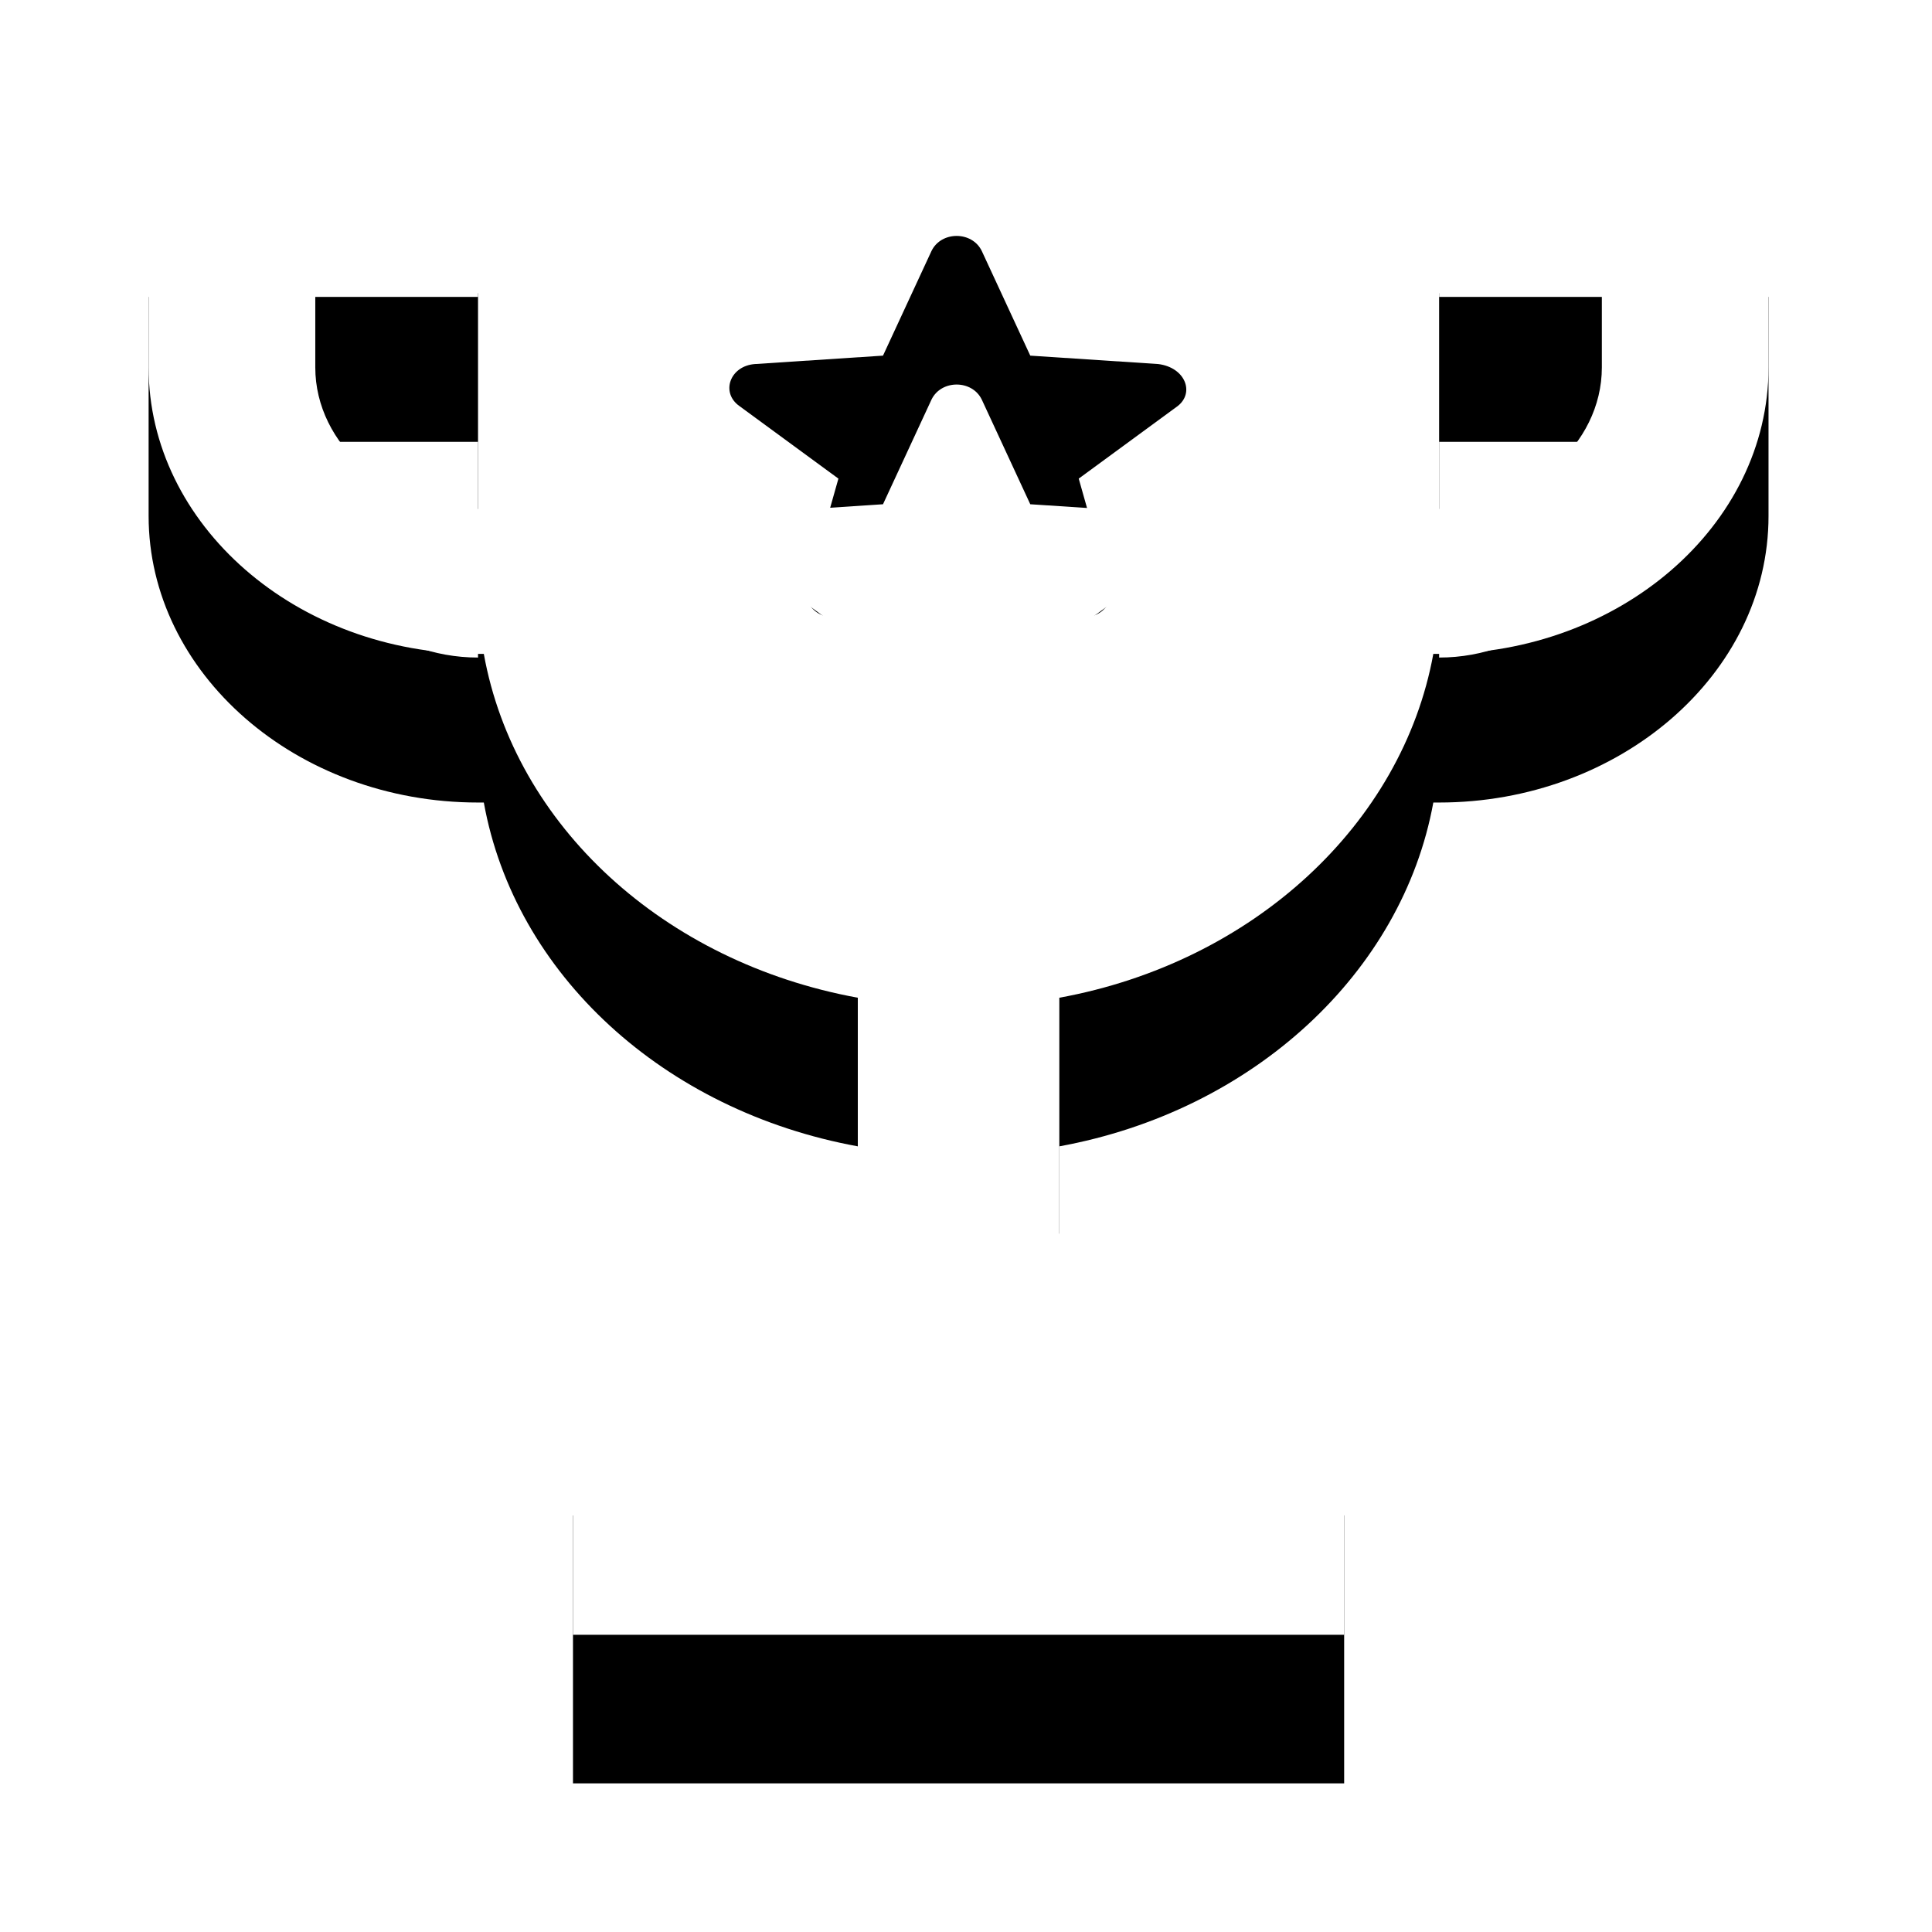<?xml version="1.0" encoding="UTF-8"?>
<svg width="26px" height="26px" viewBox="0 0 26 26" version="1.1" xmlns="http://www.w3.org/2000/svg" xmlns:xlink="http://www.w3.org/1999/xlink">
    <!-- Generator: Sketch 51.2 (57519) - http://www.bohemiancoding.com/sketch -->
    <title>trophy</title>
    <desc>Created with Sketch.</desc>
    <defs>
        <path d="M98.367,446 L85.433,446 L85.433,447.996 L81,447.996 L81,450.944 C81,453.054 82.982,454.8 85.433,454.8 L85.511,454.8 C85.928,457.113 87.936,458.951 90.544,459.427 L90.544,462.602 L88.953,462.602 C88.458,462.602 88.067,462.942 88.067,463.373 L88.067,464.394 L86.711,464.394 L86.711,468 L97.089,468 L97.089,464.394 L95.733,464.394 L95.733,463.373 C95.733,462.942 95.342,462.602 94.847,462.602 L93.256,462.602 L93.256,459.427 C95.864,458.951 97.872,457.091 98.289,454.8 L98.367,454.8 C100.792,454.8 102.8,453.076 102.8,450.944 L102.8,447.996 L98.367,447.996 L98.367,446 L98.367,446 Z M85.433,452.849 C84.233,452.849 83.243,451.988 83.243,450.944 L83.243,449.946 L85.433,449.946 L85.433,452.849 L85.433,452.849 Z M94.847,451.466 L93.517,452.441 L93.934,453.915 C94.012,454.188 93.673,454.414 93.386,454.256 L91.9,453.462 L90.414,454.256 C90.127,454.414 89.788,454.188 89.866,453.915 L90.283,452.441 L88.953,451.466 C88.693,451.285 88.823,450.922 89.162,450.899 L90.883,450.786 L91.535,449.379 C91.665,449.107 92.083,449.107 92.213,449.379 L92.865,450.786 L94.586,450.899 C94.951,450.944 95.081,451.285 94.847,451.466 L94.847,451.466 Z M100.557,449.946 L100.557,450.944 C100.557,451.988 99.567,452.849 98.367,452.849 L98.367,449.946 L100.557,449.946 L100.557,449.946 Z" id="path-1"></path>
        <filter x="-18.3%" y="-9.1%" width="136.7%" height="136.4%" filterUnits="objectBoundingBox" id="filter-2">
            <feOffset dx="0" dy="2" in="SourceAlpha" result="shadowOffsetOuter1"></feOffset>
            <feGaussianBlur stdDeviation="1" in="shadowOffsetOuter1" result="shadowBlurOuter1"></feGaussianBlur>
            <feColorMatrix values="0 0 0 0 0   0 0 0 0 0   0 0 0 0 0  0 0 0 0.5 0" type="matrix" in="shadowBlurOuter1"></feColorMatrix>
        </filter>
    </defs>
    <g id="Gameplay-Portrait-v2" stroke="none" stroke-width="1" fill="none" fill-rule="evenodd">
        <g id="Homepage---Portrait" transform="translate(-79, -446)">
            <g id="trophy">
                <use fill="black" fill-opacity="1" filter="url(#filter-2)" xlink:href="#path-1"></use>
                <use fill="#FFFFFF" fill-rule="evenodd" xlink:href="#path-1"></use>
            </g>
        </g>
    </g>
</svg>